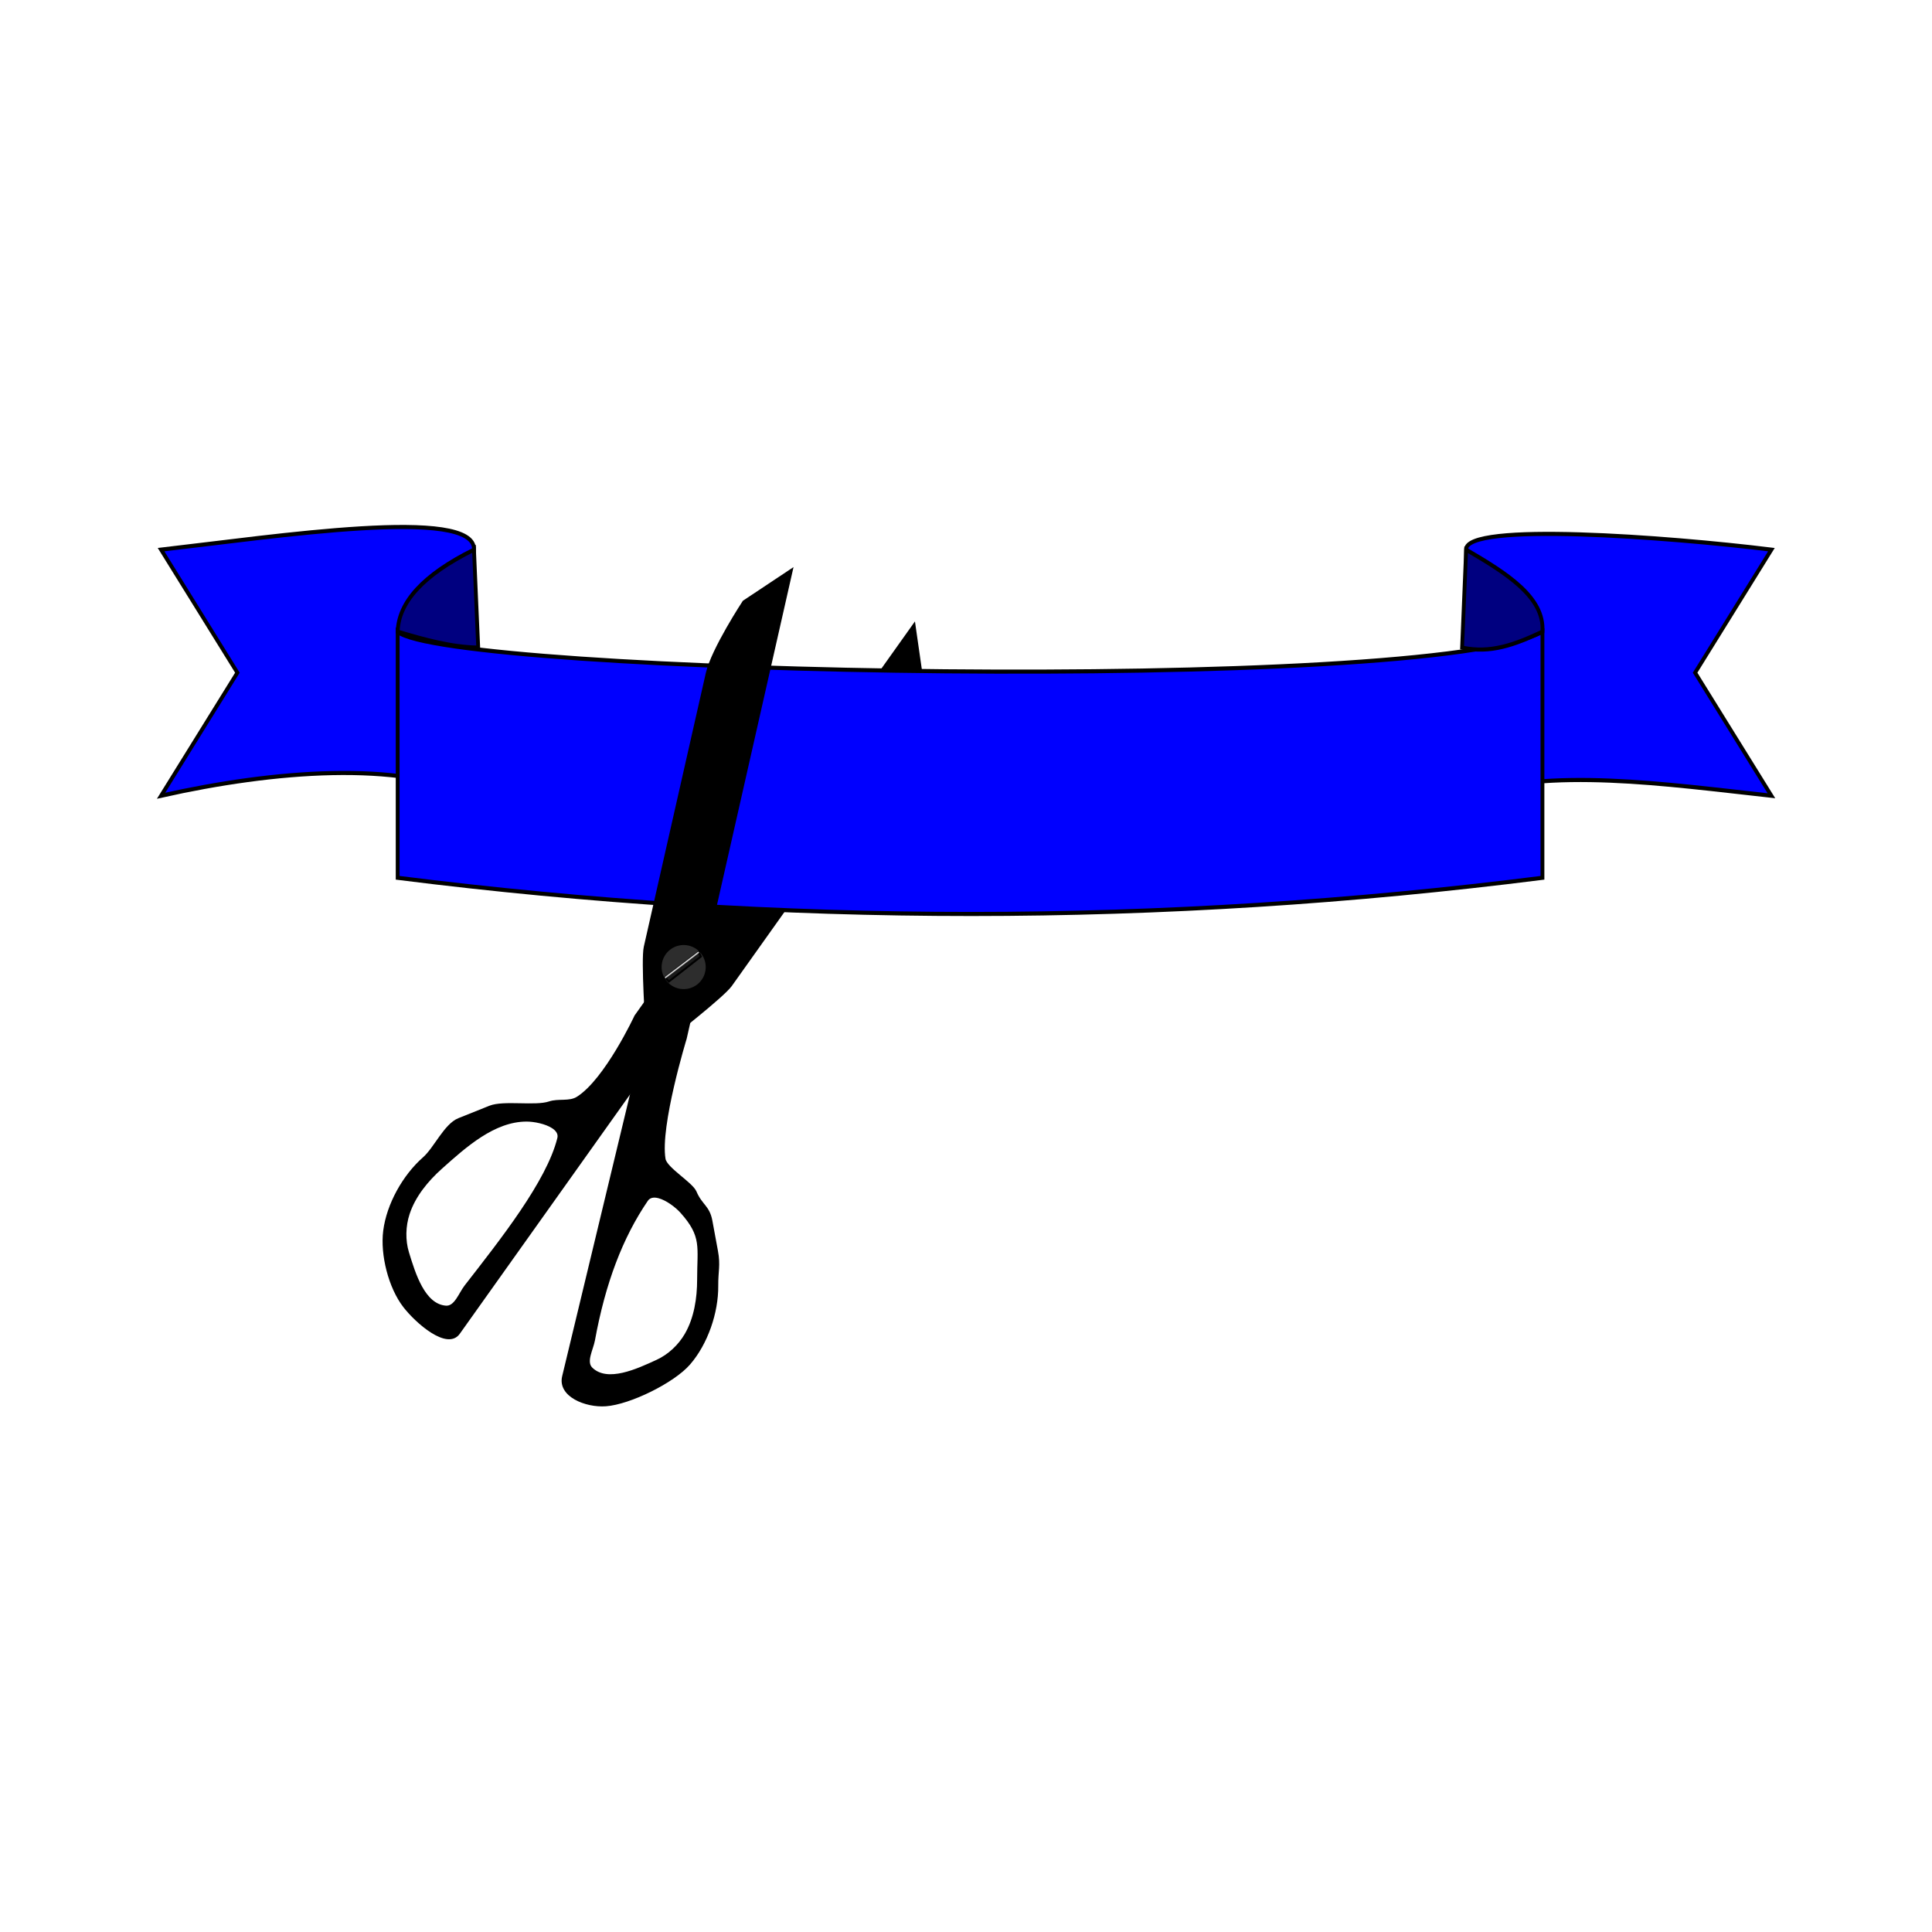 <svg:svg xmlns:dc="http://purl.org/dc/elements/1.1/" xmlns:ns1="http://sodipodi.sourceforge.net/DTD/sodipodi-0.dtd" xmlns:ns2="http://www.inkscape.org/namespaces/inkscape" xmlns:ns4="http://creativecommons.org/ns#" xmlns:rdf="http://www.w3.org/1999/02/22-rdf-syntax-ns#" xmlns:svg="http://www.w3.org/2000/svg" height="736.66" id="svg4252" version="1.1" viewBox="-60.628 -200.047 736.66 736.66" width="736.66" ns1:docname="ribbon-cutting.svg" ns2:export-filename="/home/chaunce/Documents/runeman.org/clipart/ribbon-cutting.png" ns2:export-xdpi="21.882757" ns2:export-ydpi="21.882757" ns2:version="0.48.4 r9939">
  <svg:title id="title4951">Ribbon Cutting</svg:title>
  <ns1:namedview bordercolor="#666666" borderopacity="1.0" fit-margin-bottom="0" fit-margin-left="0" fit-margin-right="0" fit-margin-top="0" id="base" pagecolor="#ffffff" showgrid="false" ns2:current-layer="layer1" ns2:cx="341.64284" ns2:cy="226.10726" ns2:document-units="px" ns2:pageopacity="0.0" ns2:pageshadow="2" ns2:window-height="717" ns2:window-maximized="1" ns2:window-width="1366" ns2:window-x="-3" ns2:window-y="28" ns2:zoom="0.70710678">
    <ns2:grid empspacing="5" enabled="true" id="grid4260" originx="313.957px" originy="-347.463px" snapvisiblegridlinesonly="true" type="xygrid" visible="true" />
  </ns1:namedview>
  <svg:g id="layer1" transform="translate(313.96 -368.69)" ns2:groupmode="layer" ns2:label="Layer 1">
    <svg:path d="m-25.967 406.58-8.861 12.454l-17.721 24.908s-48.733 68.498-70.884 99.634l-8.866 12.462s-11.358 24.373-22.151 31.136c-3.053 1.913-7.247 0.637-10.657 1.797-5.393 1.835-17.452-0.477-22.74 1.642l-11.807 4.731c-5.288 2.119-9.107 11.103-13.387 14.861-7.657 6.724-13.76 17.639-15.05 27.746-1.163 9.111 1.986 21.594 7.606 28.859 4.676 6.045 16.466 16.404 20.896 10.177l79.745-112.09s20.998-16.332 23.954-20.486l62.024-87.18c5.464-7.68 11.051-28.716 11.051-28.716zm-137.85 191.95c1.591 1.052 2.53 2.434 2.115 4.113-4.089 16.546-21.808 38.862-35.43 56.391-2.211 2.845-3.855 8.1-7.448 7.832-8.356-0.623-11.973-12.573-14.431-20.584-1.451-4.729-1.304-10.137 0.239-14.837 2.225-6.777 7.088-12.68 12.405-17.436 9.257-8.28 20.15-18.099 32.57-18.096 2.884 0.001 7.329 0.863 9.98 2.616z" id="path4262" style="stroke:#000000;stroke-width:.764px;fill:#000000" ns1:nodetypes="cccscsssssssscssccsssssssss" ns2:connector-curvature="0" ns2:transform-center-x="7.8724062" ns2:transform-center-y="-5.9580889" />
    <svg:g id="g4113" transform="matrix(1.455 0 0 1.564 -455.76 -219.79)">
      <svg:path d="m440 402.36v-20c-0.354-6.819 52.989-3.099 80 0l-20 30 20 30c-27.507-2.803-58.458-7.021-80 0z" id="path4107" style="stroke:#000000;stroke-width:1px;fill:#0000ff" ns1:nodetypes="ccccccc" ns2:connector-curvature="0" />
      <svg:path d="m160 402.36 20-20c0.417-10.645-52-3.196-82 0l20 30-20 30c30-6.267 62.253-8.463 82 0v-60z" id="path4105" style="stroke:#000000;stroke-width:1px;fill:#0000ff" ns1:nodetypes="cccccccc" ns2:connector-curvature="0" />
      <svg:path d="m160 402.36c12.586 10.445 269.78 15.308 300 0v60c-99.491 11.738-199.57 11.789-300 0z" id="path4103" style="stroke:#000000;stroke-width:1px;fill:#0000ff" ns1:nodetypes="ccccc" ns2:connector-curvature="0" />
      <svg:path d="m440 382.36c10.48 5.713 20.597 11.518 20 20-7.374 3.233-13.687 5.354-21.061 3.889z" id="path4109" style="stroke:#000000;stroke-width:1px;fill:#000080" ns1:nodetypes="cccc" ns2:connector-curvature="0" />
      <svg:path d="m180 382.36 1.111 23.889c-7.037-0.105-14.074-1.932-21.111-3.889 0.231-7.126 6.571-13.816 20-20z" id="path4111" style="stroke:#000000;stroke-width:1px;fill:#000080" ns1:nodetypes="cccc" ns2:connector-curvature="0" />
    </svg:g>
    <svg:path d="m-72.605 385.72-3.377 14.907l-6.754 29.814-27.016 119.25c-0.796 3.514-3.379 14.916-3.379 14.916s-10.225 33.419-8.071 45.973c0.609 3.551 10.404 9.191 11.812 12.506 2.227 5.243 5.019 5.47 6.053 11.072l2.112 11.446c1.034 5.602 0.064 7.649 0.115 13.345 0.092 10.189-3.975 22.015-10.65 29.715-6.016 6.94-22.694 15.151-31.856 15.805-7.623 0.544-18.03-3.599-16.242-11.029l31.818-132.21s-1.824-26.54-0.697-31.512c9.118-40.248 14.521-64.099 23.639-104.35 2.083-9.193 14.039-27.38 14.039-27.38zm-50.818 239.42c-1.844-0.485-3.501-0.264-4.476 1.165-9.608 14.078-16.228 31.505-20.214 53.343-0.647 3.544-3.468 8.273-0.873 10.772 6.035 5.814 17.353 0.544 24.963-2.964 4.492-2.071 8.426-5.785 10.9-10.068 3.568-6.176 4.727-13.737 4.728-20.87 0.001-12.42 1.856-16.428-6.426-25.683-1.923-2.149-5.529-4.887-8.603-5.695z" id="path4269" style="stroke:#000000;stroke-width:.764px;fill:#000000" ns1:nodetypes="cccscsssssssscssccsssssssss" ns2:connector-curvature="0" ns2:transform-center-x="-2.1798246" ns2:transform-center-y="-2.7449087" />
    <svg:g id="g4785" transform="matrix(.608 -.463 .463 .608 -288.38 257.81)">
      <svg:path d="m-29 429.36c0 6.075-4.925 11-11 11s-11-4.925-11-11 4.925-11 11-11 11 4.925 11 11z" id="path4271" style="opacity:0.89;color:#000000;fill:#333333" ns1:cx="-40" ns1:cy="429.36218" ns1:rx="11" ns1:ry="11" ns1:type="arc" />
      <svg:path d="m-50.5 427.86h21l-0.5 2.5-20.25 0.25z" id="path4781" style="stroke:#000000;stroke-width:1px;fill:#1a1a1a" ns1:nodetypes="ccccc" ns2:connector-curvature="0" />
      <svg:path d="m-50.5 427.61h21v0.75h-21.25z" id="path4783" style="fill:#cccccc" ns1:nodetypes="ccccc" ns2:connector-curvature="0" />
    </svg:g>
  </svg:g>
</svg:svg>